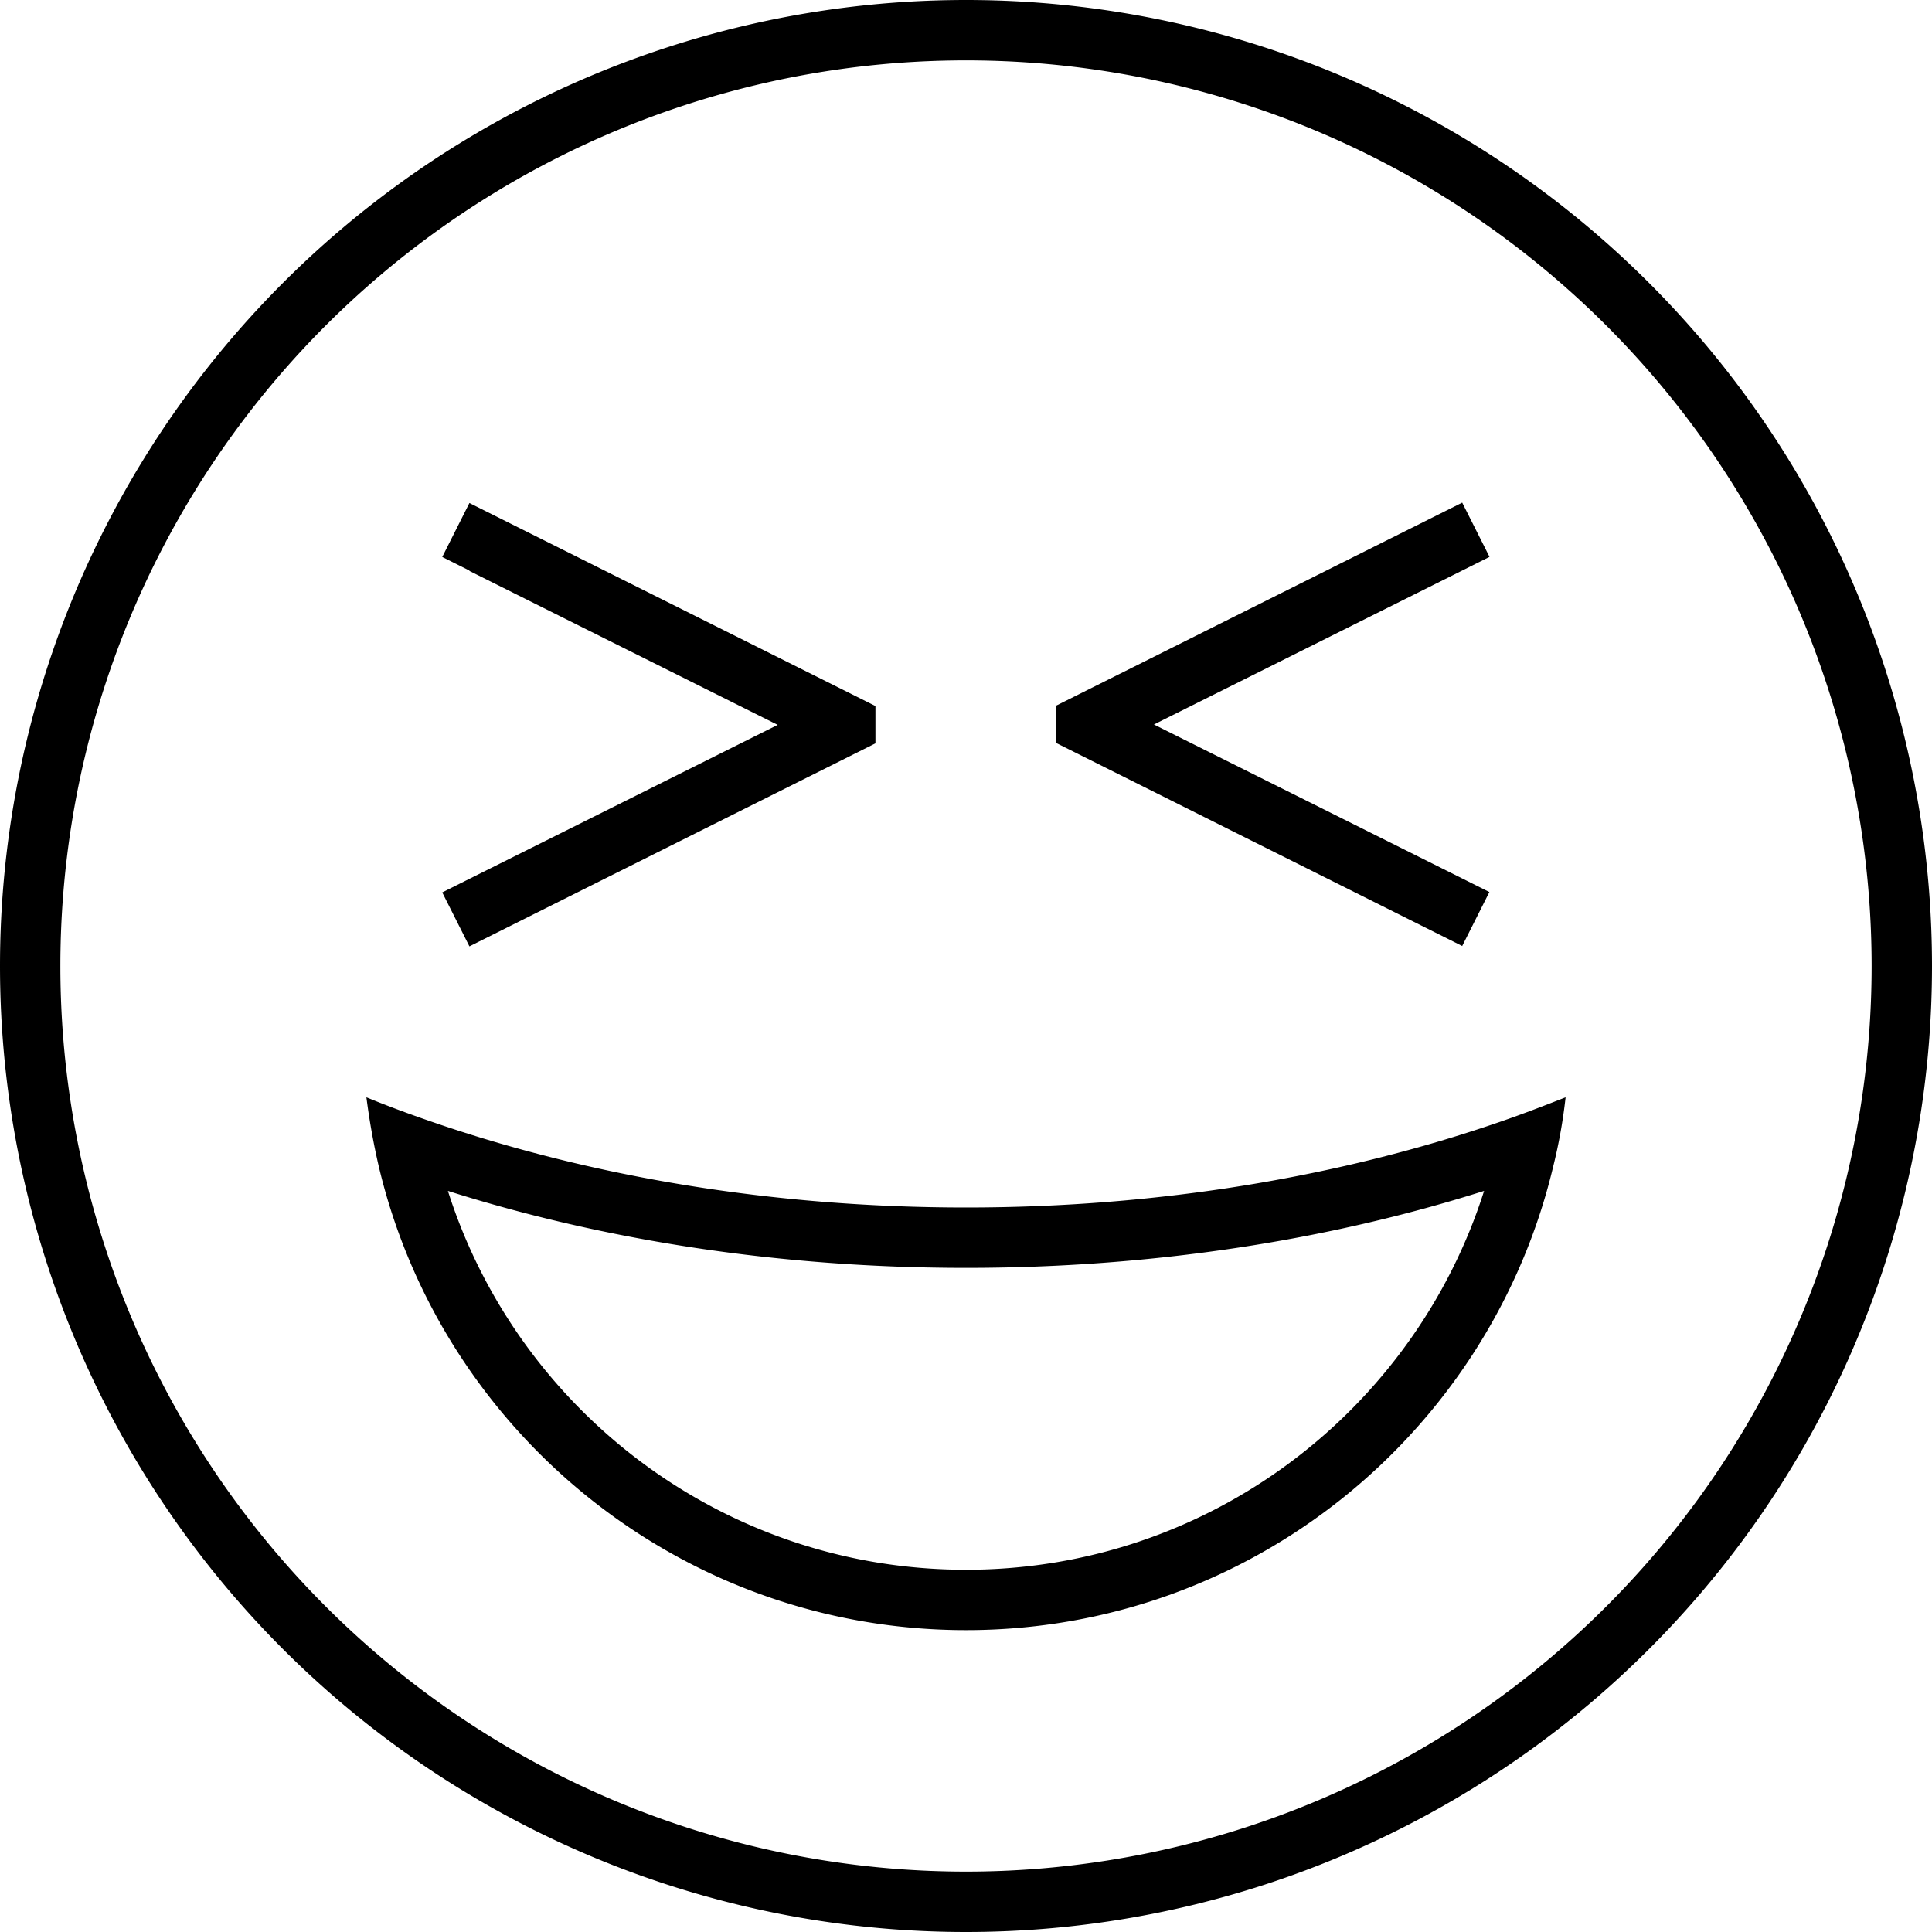 <svg fill="currentColor" xmlns="http://www.w3.org/2000/svg" viewBox="0 0 512 512"><!--! Font Awesome Pro 7.0.1 by @fontawesome - https://fontawesome.com License - https://fontawesome.com/license (Commercial License) Copyright 2025 Fonticons, Inc. --><path fill="currentColor" d="M496 256a240 240 0 1 0 -480 0 240 240 0 1 0 480 0zM0 256a256 256 0 1 1 512 0 256 256 0 1 1 -512 0zm256 80c-49.3 0-96-7.3-137.3-20.4 18.5 58.2 73 100.4 137.3 100.4s118.8-42.2 137.3-100.4C352 328.7 305.3 336 256 336zm0-16c51.6 0 99.9-8.3 141.8-22.8 5.8-2 11.5-4.2 17.1-6.4-.7 6.3-1.8 12.4-3.3 18.4-16.8 70.4-80.1 122.8-155.6 122.8S117.1 379.6 100.4 309.2c-1.4-6-2.5-12.2-3.3-18.4 5.6 2.3 11.3 4.4 17.1 6.4 41.9 14.5 90.2 22.8 141.8 22.8zM124.4 151.2l-7.2-3.6 7.2-14.3 107.6 53.8 0 9.9-4.4 2.2-103.2 51.6-7.2-14.3 7.2-3.6 81.7-40.8-81.7-40.8zm270.3-3.6l-7.2 3.6-81.7 40.8 81.7 40.8 7.2 3.6-7.2 14.3-103.2-51.6-4.4-2.2 0-9.9 107.6-53.8 7.2 14.3z"/></svg>